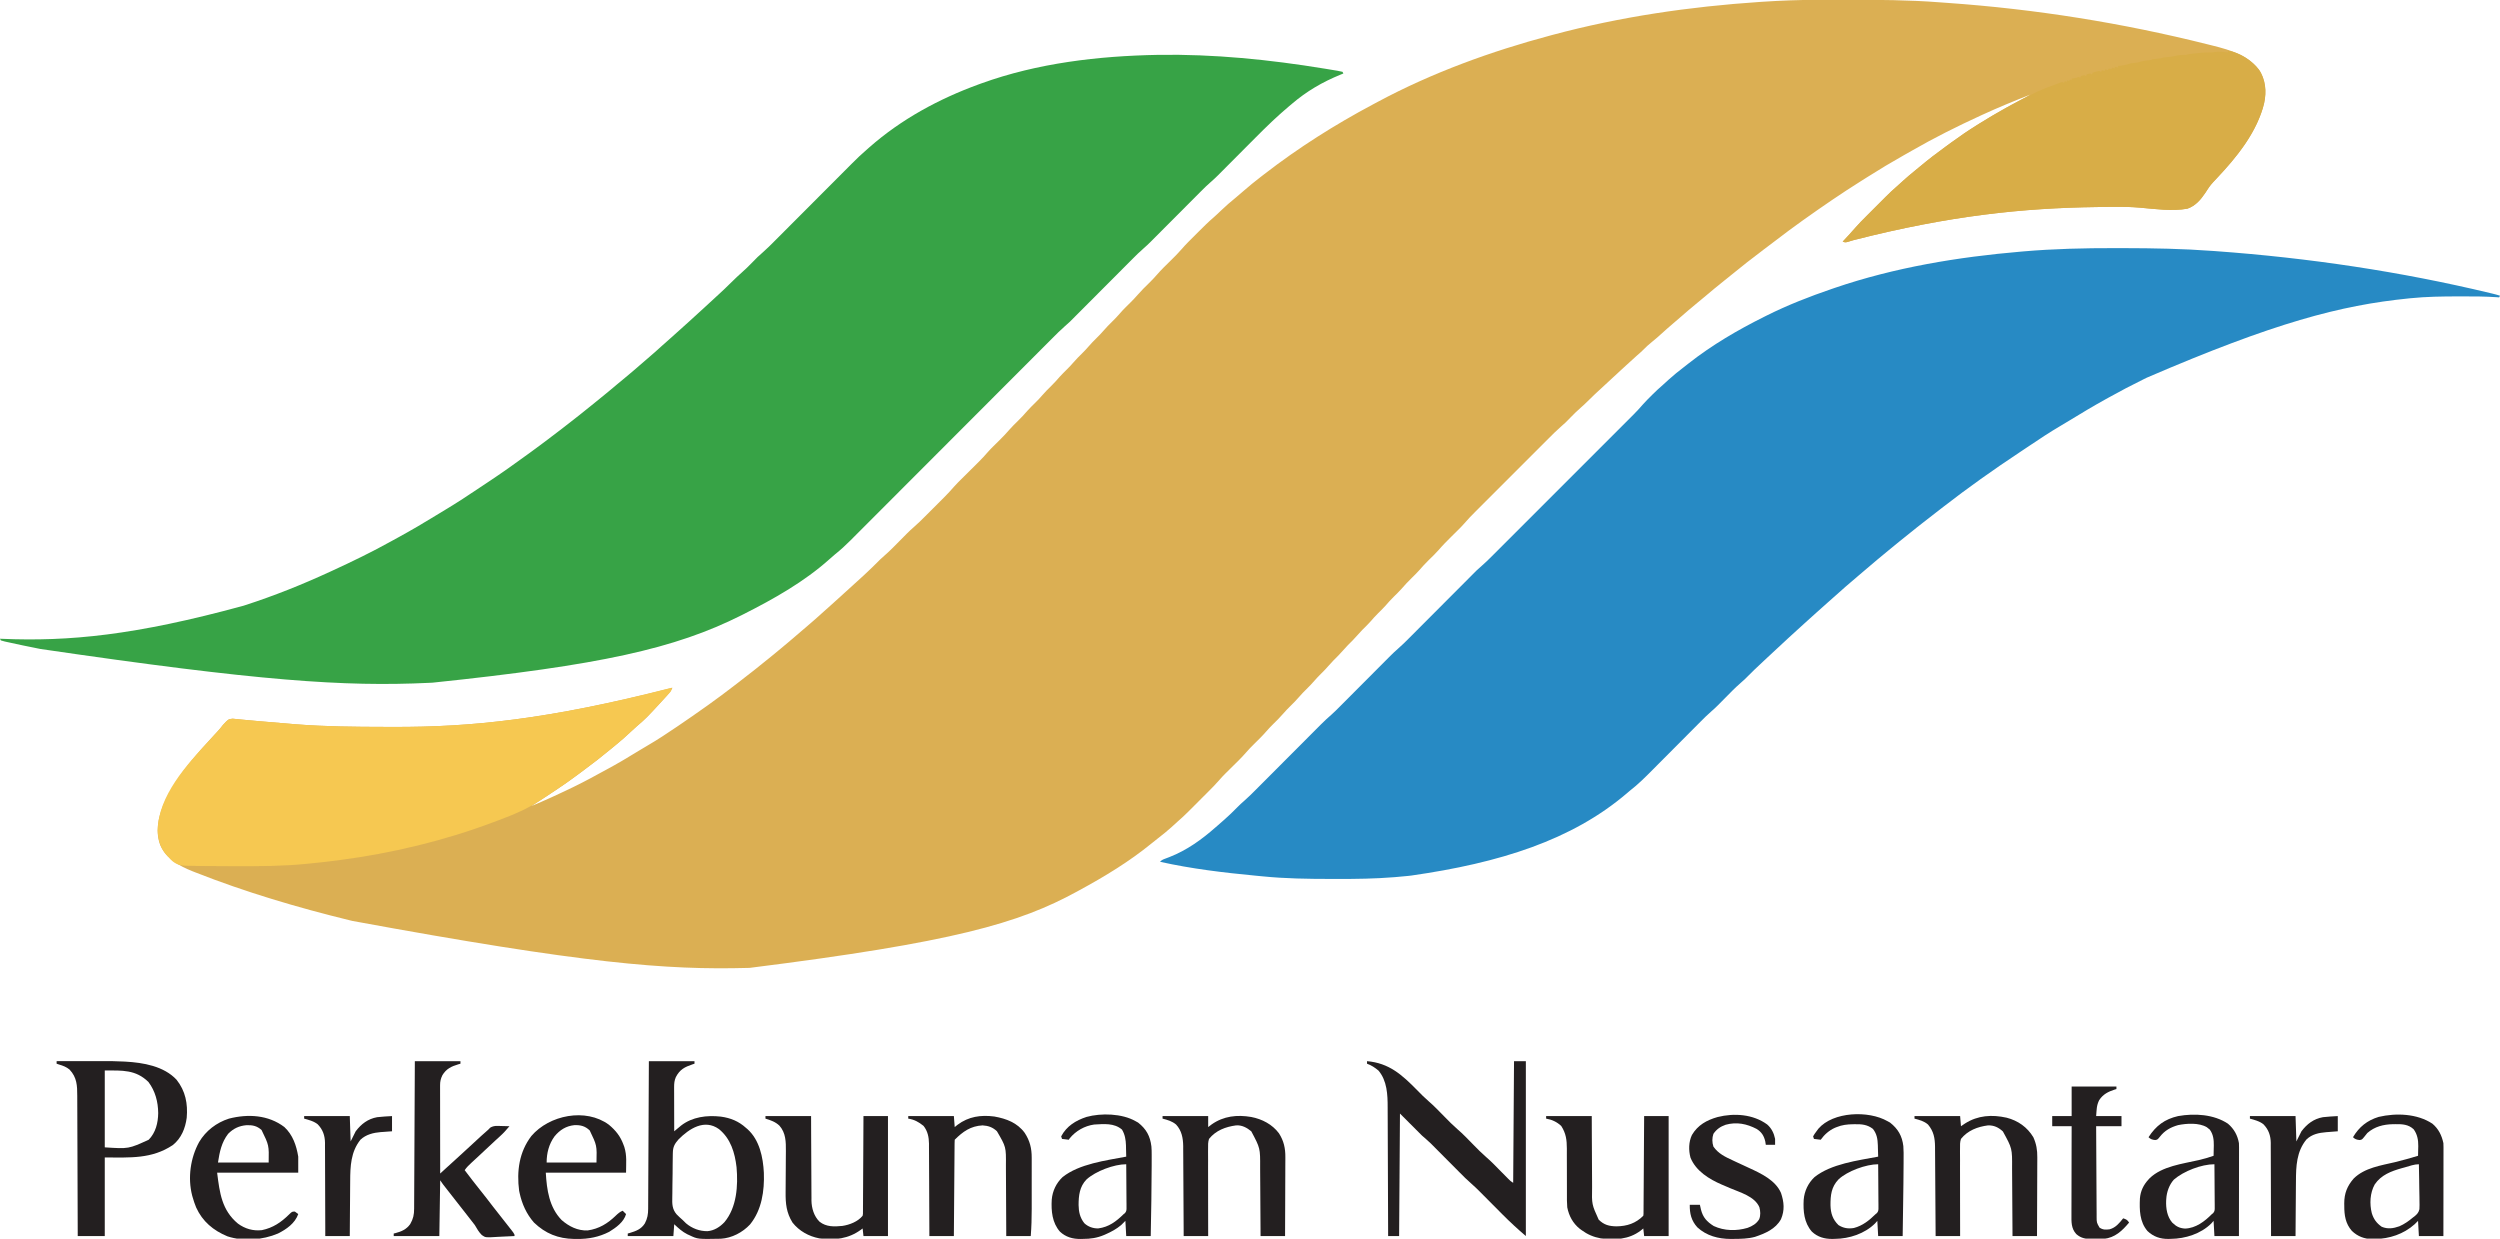 <?xml version="1.0" encoding="UTF-8"?>
<svg version="1.1" xmlns="http://www.w3.org/2000/svg" width="2959" height="1466">
<path d="M0 0 C2.366 -0.007 4.732 -0.014 7.097 -0.021 C14.621 -0.04 22.144 -0.045 29.668 -0.047 C30.948 -0.047 32.227 -0.048 33.546 -0.049 C70.404 -0.061 107.11 0.121 143.875 2.975 C146.929 3.209 149.985 3.427 153.041 3.641 C256.639 10.931 359.614 27.303 460.339 52.572 C462.61 53.142 464.883 53.706 467.156 54.27 C488.075 59.51 511.11 66.286 523.418 85.488 C530.638 99.125 530.389 113.565 526.172 128.105 C516.193 160.078 494.375 187.146 471.672 211.176 C470.732 212.184 469.793 213.193 468.855 214.203 C468.33 214.76 467.804 215.316 467.262 215.89 C463.625 219.87 460.811 223.904 458.023 228.523 C452.612 236.675 446.316 243.882 436.855 247.203 C418.655 250.47 398.86 247.562 380.574 245.984 C370.58 245.125 360.691 244.874 350.668 245.016 C349.236 245.026 347.803 245.036 346.371 245.044 C342.904 245.069 339.439 245.114 335.973 245.17 C333.778 245.204 331.582 245.233 329.387 245.262 C242.852 246.454 155.671 255.279 41.73 284.424 C39.843 284.987 39.843 284.987 37.918 285.562 C36.816 285.902 35.714 286.242 34.578 286.593 C31.855 287.203 31.855 287.203 28.855 286.203 C29.641 285.358 30.426 284.512 31.234 283.641 C32.296 282.495 33.357 281.349 34.418 280.203 C34.932 279.65 35.445 279.097 35.975 278.527 C38.705 275.576 41.386 272.595 44.004 269.543 C48.077 264.882 52.408 260.507 56.789 256.137 C58.044 254.88 58.044 254.88 59.325 253.598 C61.084 251.838 62.845 250.079 64.607 248.322 C67.285 245.648 69.958 242.97 72.631 240.291 C74.35 238.573 76.069 236.854 77.789 235.137 C78.579 234.345 79.369 233.553 80.182 232.737 C84.38 228.557 88.655 224.53 93.151 220.67 C95.542 218.612 97.851 216.469 100.168 214.328 C104.579 210.309 109.093 206.474 113.738 202.73 C116.068 200.853 118.368 198.943 120.66 197.02 C130.331 188.926 140.266 181.305 150.487 173.919 C152.819 172.229 155.141 170.527 157.461 168.82 C167.361 161.562 177.438 154.697 187.855 148.203 C188.853 147.579 189.851 146.955 190.878 146.312 C207.287 136.09 223.986 126.645 241.104 117.666 C244.398 115.915 247.635 114.085 250.855 112.203 C231.634 119.734 212.618 127.58 193.855 136.203 C193.204 136.502 192.553 136.801 191.882 137.109 C164.266 149.795 137.214 163.304 110.866 178.477 C107.603 180.348 104.328 182.197 101.051 184.043 C86.692 192.146 72.576 200.56 58.666 209.418 C55.972 211.129 53.269 212.825 50.562 214.516 C27.504 228.976 5.035 244.433 -17.145 260.203 C-18.253 260.99 -18.253 260.99 -19.384 261.792 C-30.126 269.43 -40.646 277.339 -51.109 285.355 C-55.493 288.712 -59.906 292.028 -64.332 295.328 C-77.953 305.51 -91.275 316.05 -104.439 326.813 C-106.766 328.709 -109.11 330.583 -111.457 332.453 C-119.514 338.885 -127.458 345.444 -135.312 352.121 C-138.682 354.981 -142.085 357.795 -145.52 360.578 C-151.221 365.22 -156.762 370.038 -162.305 374.867 C-165.395 377.558 -168.506 380.225 -171.625 382.882 C-176.432 386.979 -181.181 391.115 -185.832 395.391 C-189.424 398.692 -193.095 401.83 -196.895 404.891 C-200.659 407.929 -204.127 411.066 -207.488 414.539 C-209.833 416.894 -212.345 419.033 -214.859 421.203 C-219.173 424.978 -223.368 428.886 -227.584 432.768 C-229.587 434.61 -231.594 436.448 -233.602 438.285 C-243.283 447.15 -252.931 456.05 -262.52 465.016 C-263.173 465.626 -263.827 466.236 -264.501 466.864 C-267.596 469.764 -270.645 472.692 -273.621 475.715 C-276.022 478.138 -278.496 480.415 -281.082 482.641 C-285.315 486.294 -289.231 490.213 -293.145 494.203 C-294.475 495.56 -295.809 496.914 -297.145 498.266 C-297.722 498.855 -298.3 499.444 -298.895 500.051 C-300.764 501.839 -302.667 503.514 -304.633 505.193 C-309.839 509.741 -314.7 514.619 -319.58 519.51 C-320.604 520.532 -321.629 521.555 -322.653 522.577 C-325.414 525.333 -328.171 528.092 -330.928 530.852 C-333.826 533.753 -336.726 536.651 -339.626 539.549 C-344.494 544.415 -349.36 549.283 -354.224 554.153 C-359.832 559.766 -365.444 565.376 -371.058 570.984 C-375.895 575.816 -380.729 580.651 -385.563 585.487 C-388.442 588.367 -391.322 591.247 -394.203 594.126 C-396.914 596.833 -399.621 599.543 -402.327 602.254 C-403.315 603.243 -404.304 604.232 -405.293 605.219 C-410.271 610.186 -415.139 615.186 -419.703 620.538 C-421.89 623.064 -424.234 625.387 -426.613 627.734 C-427.097 628.215 -427.581 628.695 -428.08 629.19 C-430.108 631.201 -432.141 633.207 -434.174 635.212 C-439.463 640.436 -444.658 645.67 -449.49 651.326 C-453.165 655.496 -457.218 659.313 -461.184 663.203 C-465.115 667.089 -468.823 671.078 -472.43 675.266 C-475.193 678.388 -478.166 681.287 -481.145 684.203 C-485.379 688.389 -489.463 692.6 -493.309 697.148 C-496.306 700.503 -499.541 703.619 -502.74 706.78 C-506.095 710.109 -509.242 713.543 -512.305 717.145 C-515.102 720.274 -518.109 723.189 -521.096 726.135 C-524.345 729.357 -527.369 732.697 -530.336 736.176 C-533.32 739.521 -536.551 742.616 -539.738 745.766 C-541.799 747.853 -543.74 749.975 -545.645 752.203 C-549.129 756.279 -552.925 759.999 -556.738 763.766 C-558.799 765.853 -560.74 767.975 -562.645 770.203 C-566.129 774.279 -569.925 777.999 -573.738 781.766 C-575.799 783.853 -577.74 785.975 -579.645 788.203 C-582.341 791.357 -585.193 794.287 -588.145 797.203 C-591.076 800.099 -593.909 803.006 -596.582 806.141 C-599.446 809.492 -602.508 812.609 -605.645 815.703 C-608.739 818.757 -611.764 821.826 -614.582 825.141 C-617.598 828.68 -620.839 831.938 -624.145 835.203 C-627.408 838.427 -630.613 841.638 -633.582 845.141 C-637.23 849.434 -641.237 853.35 -645.263 857.285 C-648.144 860.12 -650.883 863.014 -653.52 866.078 C-658.014 871.279 -662.927 876.034 -667.828 880.848 C-671.141 884.124 -674.371 887.406 -677.395 890.953 C-682.981 897.446 -689.23 903.342 -695.32 909.358 C-696.961 910.981 -698.6 912.608 -700.238 914.234 C-700.727 914.715 -701.216 915.195 -701.719 915.69 C-704.419 918.371 -706.972 921.127 -709.455 924.01 C-713.462 928.634 -717.747 932.95 -722.078 937.27 C-722.915 938.107 -723.752 938.945 -724.614 939.808 C-726.373 941.568 -728.134 943.327 -729.896 945.085 C-732.574 947.758 -735.247 950.436 -737.92 953.115 C-739.639 954.834 -741.358 956.552 -743.078 958.27 C-743.868 959.061 -744.658 959.853 -745.472 960.669 C-749.673 964.853 -753.951 968.881 -758.45 972.743 C-760.781 974.752 -763.019 976.855 -765.27 978.953 C-770.477 983.702 -775.922 988.055 -781.496 992.363 C-783.915 994.234 -786.303 996.135 -788.668 998.074 C-815.27 1019.85 -844.968 1037.855 -875.145 1054.203 C-876.296 1054.834 -876.296 1054.834 -877.471 1055.478 C-946.299 1093.102 -1023.619 1115.504 -1264.77 1145.766 C-1265.517 1145.786 -1266.264 1145.807 -1267.033 1145.829 C-1363.433 1148.436 -1459.869 1140.854 -1735.145 1090.203 C-1736.053 1089.981 -1736.962 1089.76 -1737.899 1089.531 C-1799.767 1074.435 -1861.422 1056.194 -1920.707 1032.828 C-1922.489 1032.133 -1922.489 1032.133 -1924.307 1031.424 C-1939.799 1025.193 -1954.906 1016.994 -1962.145 1001.203 C-1968.512 985.393 -1964.979 968.571 -1958.957 953.266 C-1946.028 924.224 -1926.001 899.82 -1904.515 876.687 C-1902.685 874.706 -1900.878 872.704 -1899.072 870.702 C-1897.709 869.205 -1896.325 867.729 -1894.938 866.254 C-1892.526 863.676 -1890.327 860.975 -1888.177 858.177 C-1881.88 851.392 -1881.88 851.392 -1876.733 850.832 C-1875.467 850.963 -1874.202 851.095 -1872.898 851.23 C-1872.174 851.297 -1871.45 851.363 -1870.703 851.431 C-1869.075 851.582 -1867.449 851.746 -1865.824 851.92 C-1862.973 852.221 -1860.12 852.478 -1857.264 852.726 C-1852.838 853.112 -1848.414 853.51 -1843.99 853.917 C-1831.049 855.101 -1818.098 856.169 -1805.145 857.203 C-1804.02 857.293 -1802.895 857.383 -1801.737 857.476 C-1766.799 860.223 -1731.862 860.512 -1696.835 860.571 C-1693.41 860.578 -1689.984 860.59 -1686.558 860.602 C-1595.089 860.892 -1503.669 851.968 -1356.145 814.203 C-1358.448 818.943 -1361.594 822.324 -1365.145 826.203 C-1365.873 826.999 -1365.873 826.999 -1366.616 827.811 C-1387.66 850.743 -1387.66 850.743 -1398.969 860.309 C-1401.41 862.435 -1403.765 864.64 -1406.124 866.857 C-1411.644 872.04 -1417.222 877.051 -1423.137 881.785 C-1425.413 883.615 -1427.664 885.465 -1429.902 887.34 C-1439.903 895.701 -1450.175 903.621 -1460.661 911.364 C-1463.047 913.131 -1465.421 914.913 -1467.793 916.699 C-1485.637 930.082 -1504.376 942.167 -1523.145 954.203 C-1515.342 951.001 -1507.617 947.67 -1499.957 944.141 C-1498.932 943.669 -1497.908 943.197 -1496.852 942.711 C-1493.613 941.214 -1490.378 939.71 -1487.145 938.203 C-1486.094 937.714 -1485.044 937.224 -1483.961 936.72 C-1469.972 930.172 -1456.31 923.2 -1442.82 915.681 C-1440.181 914.223 -1437.528 912.796 -1434.867 911.379 C-1421.287 904.125 -1408.141 896.245 -1395.031 888.185 C-1391.783 886.192 -1388.517 884.236 -1385.219 882.328 C-1373.634 875.609 -1362.546 868.202 -1351.457 860.703 C-1350.678 860.176 -1349.898 859.649 -1349.095 859.106 C-1338.016 851.605 -1327.046 843.96 -1316.145 836.203 C-1315.239 835.559 -1314.333 834.916 -1313.4 834.252 C-1303.136 826.934 -1293.053 819.401 -1283.077 811.695 C-1281.282 810.309 -1279.484 808.929 -1277.684 807.551 C-1264.943 797.794 -1252.381 787.832 -1239.953 777.68 C-1238.352 776.373 -1236.749 775.069 -1235.145 773.766 C-1224.507 765.107 -1214.095 756.183 -1203.691 747.246 C-1201.311 745.201 -1198.925 743.163 -1196.535 741.129 C-1190.12 735.663 -1183.798 730.126 -1177.586 724.43 C-1175.483 722.512 -1173.358 720.629 -1171.207 718.766 C-1167.308 715.377 -1163.506 711.886 -1159.705 708.389 C-1156.557 705.494 -1153.392 702.62 -1150.207 699.766 C-1136.548 687.496 -1122.84 675.121 -1109.983 662.009 C-1108.291 660.347 -1106.552 658.823 -1104.738 657.297 C-1098.561 651.926 -1092.895 646.022 -1087.145 640.203 C-1084.877 637.908 -1082.605 635.617 -1080.332 633.328 C-1079.83 632.817 -1079.327 632.307 -1078.81 631.781 C-1076.069 629.022 -1073.257 626.404 -1070.311 623.865 C-1065.773 619.935 -1061.535 615.737 -1057.297 611.488 C-1056.481 610.674 -1055.666 609.859 -1054.826 609.02 C-1053.113 607.308 -1051.401 605.594 -1049.69 603.879 C-1047.089 601.273 -1044.484 598.672 -1041.877 596.072 C-1040.204 594.399 -1038.532 592.725 -1036.859 591.051 C-1036.089 590.283 -1035.319 589.515 -1034.526 588.724 C-1030.477 584.657 -1026.617 580.498 -1022.871 576.152 C-1019.888 572.785 -1016.687 569.643 -1013.488 566.484 C-1012.782 565.782 -1012.076 565.08 -1011.349 564.357 C-1008.366 561.389 -1005.376 558.428 -1002.387 555.466 C-1000.19 553.287 -997.995 551.104 -995.801 548.922 C-995.137 548.266 -994.473 547.611 -993.789 546.936 C-989.926 543.093 -986.28 539.128 -982.72 535.003 C-980.753 532.755 -978.68 530.641 -976.551 528.547 C-975.748 527.752 -974.945 526.956 -974.117 526.137 C-972.469 524.514 -970.82 522.892 -969.172 521.27 C-964.869 517.008 -960.751 512.682 -956.807 508.088 C-954.065 504.979 -951.105 502.101 -948.145 499.203 C-943.91 495.018 -939.826 490.806 -935.98 486.258 C-932.982 482.902 -929.747 479.786 -926.546 476.625 C-923.801 473.9 -921.152 471.153 -918.645 468.203 C-915.169 464.114 -911.364 460.395 -907.549 456.627 C-904.194 453.297 -901.047 449.864 -897.984 446.262 C-895.187 443.132 -892.178 440.216 -889.191 437.269 C-886.564 434.664 -884.045 432.019 -881.645 429.203 C-878.362 425.352 -874.79 421.82 -871.191 418.27 C-868.564 415.664 -866.045 413.019 -863.645 410.203 C-860.803 406.87 -857.76 403.777 -854.645 400.703 C-851.55 397.65 -848.525 394.58 -845.707 391.266 C-842.691 387.726 -839.45 384.468 -836.145 381.203 C-832.902 378 -829.715 374.812 -826.77 371.328 C-822.908 366.782 -818.64 362.646 -814.381 358.477 C-811.362 355.502 -808.474 352.478 -805.707 349.266 C-801.432 344.313 -796.773 339.781 -792.105 335.203 C-788.89 332.025 -785.772 328.827 -782.832 325.391 C-777.785 319.531 -772.191 314.192 -766.688 308.767 C-760.062 302.266 -760.062 302.266 -753.828 295.395 C-748.902 289.638 -743.456 284.366 -738.093 279.021 C-736.211 277.145 -734.335 275.263 -732.459 273.381 C-727.081 267.999 -721.718 262.664 -715.918 257.732 C-712.613 254.883 -709.492 251.835 -706.332 248.828 C-701.038 243.828 -695.672 239.039 -689.973 234.5 C-686.516 231.693 -683.18 228.763 -679.832 225.828 C-673.443 220.256 -666.907 214.932 -660.184 209.77 C-658.723 208.647 -657.265 207.522 -655.809 206.395 C-615.394 175.108 -572.186 147.762 -527.08 123.765 C-525.154 122.74 -523.229 121.712 -521.307 120.681 C-457.113 86.26 -387.397 60.978 -317.145 42.203 C-316.285 41.972 -315.426 41.741 -314.54 41.503 C-234.438 20.009 -152.128 8.044 -69.457 2.516 C-68.55 2.455 -67.643 2.394 -66.708 2.331 C-44.471 0.857 -22.287 0.041 0 0 Z " fill="#DBAF53" transform="translate(2152.145,-0.203)"/>
<path d="M0 0 C3.358 0.006 6.717 0.008 10.075 0.011 C45.305 0.051 80.342 0.72 115.487 3.318 C116.694 3.405 117.901 3.492 119.144 3.582 C228.563 11.504 337.32 27.612 444.022 53.236 C444.844 53.433 445.666 53.631 446.513 53.834 C449.547 54.57 452.524 55.33 455.487 56.318 C455.157 56.978 454.827 57.638 454.487 58.318 C453.581 58.248 452.674 58.178 451.74 58.106 C437.79 57.116 423.842 57.117 409.862 57.131 C408.591 57.131 407.32 57.132 406.01 57.133 C387.085 57.164 368.329 57.395 349.487 59.318 C348.734 59.393 347.981 59.469 347.204 59.547 C266.566 67.654 188.443 88.278 37.487 153.318 C35.88 154.105 35.88 154.105 34.24 154.908 C19.776 162.005 5.562 169.479 -8.513 177.318 C-9.418 177.819 -10.323 178.32 -11.255 178.836 C-25.935 186.966 -40.3 195.569 -54.607 204.331 C-57.983 206.395 -61.374 208.43 -64.786 210.435 C-77.245 217.761 -89.259 225.695 -101.239 233.771 C-105.326 236.525 -109.427 239.26 -113.536 241.982 C-144.274 262.356 -174.376 283.706 -203.513 306.318 C-204.576 307.135 -205.64 307.952 -206.704 308.767 C-214.092 314.428 -221.424 320.157 -228.733 325.918 C-230.527 327.329 -232.324 328.736 -234.122 330.142 C-241.327 335.779 -248.453 341.5 -255.513 347.318 C-257.221 348.714 -258.929 350.11 -260.638 351.506 C-262.048 352.66 -263.457 353.814 -264.867 354.969 C-266.054 355.942 -267.241 356.914 -268.428 357.885 C-277.098 364.983 -285.703 372.142 -294.188 379.459 C-297.423 382.247 -300.684 385.003 -303.95 387.756 C-313.873 396.132 -323.698 404.622 -333.321 413.341 C-335.368 415.188 -337.434 417.008 -339.513 418.818 C-344.23 422.929 -348.868 427.125 -353.513 431.318 C-355.179 432.818 -356.846 434.318 -358.513 435.818 C-359.34 436.563 -360.168 437.308 -361.021 438.076 C-362.66 439.551 -364.301 441.025 -365.942 442.498 C-372.508 448.392 -379.02 454.344 -385.513 460.318 C-386.027 460.791 -386.541 461.264 -387.071 461.752 C-395.244 469.273 -403.38 476.833 -411.489 484.424 C-412.883 485.729 -414.278 487.033 -415.673 488.338 C-427.083 498.993 -427.083 498.993 -438.142 510.009 C-440.041 511.859 -441.962 513.567 -443.978 515.283 C-450.139 520.63 -455.782 526.519 -461.513 532.318 C-463.78 534.613 -466.052 536.904 -468.325 539.193 C-468.828 539.704 -469.33 540.214 -469.847 540.74 C-472.539 543.45 -475.298 546.02 -478.2 548.504 C-482.548 552.295 -486.624 556.309 -490.682 560.405 C-491.842 561.57 -491.842 561.57 -493.026 562.759 C-494.693 564.433 -496.359 566.108 -498.023 567.784 C-500.666 570.445 -503.313 573.101 -505.961 575.757 C-513.484 583.305 -521.002 590.859 -528.515 598.417 C-533.124 603.052 -537.737 607.683 -542.354 612.31 C-544.102 614.065 -545.849 615.821 -547.593 617.58 C-556.239 626.294 -564.763 634.83 -574.513 642.318 C-575.542 643.18 -576.565 644.048 -577.579 644.927 C-642.663 700.743 -728.58 727.677 -833.138 742.631 C-834.437 742.778 -835.735 742.925 -837.074 743.077 C-841.55 743.546 -846.027 743.948 -850.513 744.318 C-851.54 744.404 -852.567 744.49 -853.626 744.579 C-875.873 746.383 -898.046 746.681 -920.356 746.636 C-923.18 746.63 -926.004 746.628 -928.828 746.625 C-955.621 746.589 -982.286 746.243 -1008.967 743.571 C-1011.648 743.305 -1014.33 743.05 -1017.012 742.798 C-1054.985 739.191 -1093.258 734.67 -1130.513 726.318 C-1128.414 724.22 -1127.17 723.668 -1124.435 722.654 C-1123.611 722.341 -1122.787 722.028 -1121.938 721.706 C-1121.055 721.372 -1120.172 721.037 -1119.263 720.693 C-1098.619 712.614 -1081.067 699.902 -1064.513 685.318 C-1063.778 684.683 -1063.043 684.047 -1062.286 683.392 C-1060.35 681.714 -1058.429 680.019 -1056.513 678.318 C-1055.759 677.657 -1055.004 676.995 -1054.228 676.314 C-1048.948 671.637 -1043.895 666.792 -1038.975 661.743 C-1036.381 659.102 -1033.72 656.611 -1030.904 654.207 C-1026.125 650.041 -1021.662 645.593 -1017.194 641.097 C-1015.82 639.721 -1014.445 638.344 -1013.071 636.967 C-1011.609 635.502 -1010.148 634.036 -1008.688 632.569 C-1005.63 629.497 -1002.568 626.429 -999.506 623.362 C-993.005 616.85 -986.509 610.334 -980.013 603.818 C-972.997 596.781 -965.981 589.744 -958.96 582.712 C-955.923 579.67 -952.888 576.625 -949.855 573.578 C-948.419 572.137 -946.982 570.696 -945.544 569.257 C-943.801 567.511 -942.06 565.763 -940.321 564.013 C-936.15 559.842 -931.898 555.855 -927.428 552.008 C-924.157 549.122 -921.101 546.029 -918.03 542.933 C-916.98 541.881 -916.98 541.881 -915.908 540.807 C-914.402 539.296 -912.896 537.785 -911.392 536.273 C-909.006 533.873 -906.616 531.477 -904.226 529.082 C-899.152 523.997 -894.082 518.908 -889.013 513.818 C-883.134 507.916 -877.254 502.015 -871.369 496.119 C-869.026 493.769 -866.685 491.415 -864.344 489.062 C-862.894 487.609 -861.445 486.156 -859.995 484.703 C-859.354 484.056 -858.713 483.41 -858.052 482.744 C-854.995 479.687 -851.892 476.743 -848.616 473.921 C-843.987 469.92 -839.689 465.62 -835.378 461.281 C-834.502 460.404 -833.626 459.526 -832.724 458.622 C-830.834 456.729 -828.946 454.835 -827.059 452.939 C-824.068 449.935 -821.073 446.934 -818.078 443.934 C-811.72 437.565 -805.366 431.192 -799.013 424.818 C-792.151 417.935 -785.289 411.052 -778.422 404.174 C-775.451 401.198 -772.483 398.221 -769.517 395.241 C-767.229 392.944 -764.938 390.65 -762.647 388.355 C-761.838 387.54 -761.028 386.726 -760.194 385.886 C-759.429 385.121 -758.664 384.356 -757.876 383.567 C-757.222 382.912 -756.569 382.256 -755.896 381.581 C-753.881 379.668 -751.828 377.847 -749.727 376.031 C-745.555 372.402 -741.628 368.573 -737.726 364.659 C-736.615 363.549 -736.615 363.549 -735.481 362.418 C-733.018 359.959 -730.559 357.497 -728.1 355.035 C-726.328 353.264 -724.554 351.492 -722.781 349.721 C-718.477 345.421 -714.176 341.119 -709.875 336.816 C-706.378 333.317 -702.88 329.818 -699.381 326.32 C-698.882 325.821 -698.383 325.322 -697.868 324.808 C-696.854 323.794 -695.84 322.78 -694.825 321.766 C-685.328 312.272 -675.834 302.774 -666.341 293.276 C-658.207 285.138 -650.071 277.002 -641.933 268.869 C-632.467 259.408 -623.003 249.946 -613.541 240.481 C-612.531 239.471 -611.52 238.46 -610.51 237.449 C-610.013 236.952 -609.516 236.455 -609.004 235.943 C-605.513 232.451 -602.021 228.961 -598.529 225.47 C-593.822 220.767 -589.119 216.061 -584.417 211.354 C-582.694 209.629 -580.969 207.905 -579.244 206.182 C-576.885 203.825 -574.528 201.465 -572.172 199.104 C-571.494 198.428 -570.815 197.752 -570.116 197.055 C-566.246 193.169 -562.561 189.173 -558.983 185.016 C-557.263 183.03 -555.466 181.142 -553.61 179.283 C-552.947 178.618 -552.284 177.954 -551.601 177.269 C-550.932 176.605 -550.264 175.94 -549.575 175.256 C-548.911 174.587 -548.246 173.919 -547.562 173.23 C-543.612 169.289 -539.552 165.537 -535.328 161.893 C-532.962 159.84 -530.678 157.704 -528.388 155.568 C-522.628 150.323 -516.587 145.523 -510.409 140.782 C-508.49 139.3 -506.586 137.799 -504.685 136.295 C-477.134 114.65 -446.809 96.93 -415.513 81.318 C-414.461 80.791 -413.409 80.264 -412.325 79.72 C-387.47 67.324 -361.779 57.297 -335.513 48.318 C-334.334 47.912 -333.154 47.507 -331.939 47.089 C-260.887 22.827 -186.143 10.511 -111.513 4.131 C-110.156 4.012 -110.156 4.012 -108.773 3.891 C-72.558 0.772 -36.333 -0.062 0 0 Z " fill="#278AC4" transform="translate(2503.513,293.682)"/>
<path d="M0 0 C66.144 -1.07 132.122 5.622 197.322 16.316 C198.386 16.489 199.451 16.661 200.548 16.839 C203.534 17.326 206.518 17.827 209.501 18.332 C210.845 18.55 210.845 18.55 212.215 18.773 C214.305 19.136 216.379 19.592 218.447 20.066 C218.777 20.726 219.107 21.386 219.447 22.066 C217.65 22.793 217.65 22.793 215.818 23.535 C194.518 32.257 175.994 43.058 158.447 58.066 C157.373 58.967 156.299 59.866 155.224 60.766 C148.97 66.029 142.878 71.446 136.917 77.041 C135.879 78.016 135.879 78.016 134.819 79.01 C128.263 85.193 121.868 91.528 115.517 97.921 C113.534 99.917 111.547 101.911 109.559 103.903 C105.352 108.121 101.149 112.344 96.947 116.566 C92.04 121.497 87.131 126.426 82.218 131.351 C80.275 133.3 78.335 135.253 76.396 137.205 C75.195 138.41 73.994 139.614 72.792 140.818 C72.267 141.349 71.741 141.88 71.199 142.427 C68.393 145.234 65.515 147.905 62.512 150.501 C58.52 153.959 54.774 157.611 51.056 161.359 C50.366 162.051 49.675 162.743 48.964 163.456 C47.478 164.945 45.994 166.436 44.511 167.927 C42.159 170.292 39.803 172.655 37.446 175.016 C32.443 180.03 27.445 185.048 22.447 190.066 C16.651 195.886 10.853 201.704 5.051 207.518 C2.741 209.835 0.433 212.155 -1.875 214.475 C-3.304 215.908 -4.733 217.341 -6.163 218.773 C-6.795 219.411 -7.426 220.048 -8.078 220.704 C-11.123 223.749 -14.216 226.679 -17.479 229.492 C-21.901 233.316 -26.019 237.406 -30.137 241.553 C-30.955 242.372 -31.772 243.19 -32.614 244.034 C-34.376 245.8 -36.137 247.566 -37.896 249.334 C-40.686 252.137 -43.479 254.936 -46.272 257.734 C-52.202 263.675 -58.128 269.621 -64.053 275.566 C-70.453 281.988 -76.853 288.409 -83.258 294.825 C-86.472 298.045 -89.683 301.269 -92.892 304.493 C-94.585 306.189 -96.277 307.885 -97.969 309.58 C-98.723 310.339 -99.476 311.097 -100.253 311.879 C-101.324 312.951 -101.324 312.951 -102.418 314.045 C-103.027 314.656 -103.636 315.267 -104.264 315.897 C-106.182 317.715 -108.137 319.435 -110.142 321.154 C-115.425 325.754 -120.334 330.718 -125.274 335.68 C-126.341 336.748 -127.408 337.816 -128.476 338.884 C-131.392 341.802 -134.305 344.722 -137.217 347.644 C-140.365 350.8 -143.516 353.954 -146.667 357.108 C-152.123 362.57 -157.576 368.033 -163.029 373.497 C-170.923 381.408 -178.821 389.316 -186.72 397.222 C-199.551 410.066 -212.381 422.91 -225.209 435.757 C-225.976 436.525 -226.744 437.293 -227.534 438.085 C-238.419 448.985 -249.302 459.887 -260.184 470.789 C-261.334 471.941 -261.334 471.941 -262.506 473.115 C-263.271 473.882 -264.037 474.649 -264.825 475.439 C-277.601 488.238 -290.381 501.033 -303.164 513.825 C-311.041 521.707 -318.914 529.593 -326.783 537.482 C-332.178 542.891 -337.577 548.297 -342.979 553.699 C-346.092 556.813 -349.203 559.928 -352.309 563.048 C-355.159 565.909 -358.014 568.766 -360.872 571.619 C-361.899 572.646 -362.925 573.675 -363.949 574.706 C-369.749 580.544 -375.69 585.992 -382.134 591.114 C-384.397 592.94 -386.545 594.841 -388.678 596.816 C-418.642 623.688 -454.832 644.02 -490.553 662.066 C-491.382 662.486 -492.21 662.906 -493.063 663.338 C-571.835 702.891 -660.116 722.353 -858.553 743.066 C-860.02 743.139 -861.486 743.212 -862.952 743.285 C-963.146 748.031 -1064.397 741.097 -1322.741 703.191 C-1323.436 703.052 -1324.131 702.913 -1324.847 702.769 C-1337.538 700.224 -1350.229 697.665 -1362.854 694.809 C-1363.543 694.658 -1364.231 694.507 -1364.941 694.352 C-1366.495 693.989 -1368.028 693.537 -1369.553 693.066 C-1369.883 692.406 -1370.213 691.746 -1370.553 691.066 C-1369.51 691.112 -1369.51 691.112 -1368.447 691.158 C-1289.051 694.511 -1210.786 687.104 -1082.553 652.066 C-1081.834 651.835 -1081.114 651.603 -1080.373 651.364 C-1046.31 640.35 -1013.062 627.047 -980.553 612.066 C-979.333 611.507 -978.113 610.947 -976.893 610.388 C-953.352 599.584 -930.135 588.259 -907.481 575.687 C-904.38 573.971 -901.27 572.272 -898.159 570.574 C-883.368 562.473 -868.894 553.96 -854.535 545.122 C-850.914 542.894 -847.277 540.694 -843.627 538.512 C-829.599 530.107 -815.994 521.154 -802.442 512.011 C-799.475 510.014 -796.495 508.037 -793.509 506.068 C-776.544 494.863 -759.964 483.065 -743.553 471.066 C-742.78 470.502 -742.007 469.938 -741.211 469.356 C-730.528 461.55 -719.951 453.616 -709.47 445.542 C-707.681 444.165 -705.889 442.791 -704.096 441.418 C-691.436 431.719 -678.955 421.816 -666.599 411.732 C-664.549 410.063 -662.495 408.4 -660.44 406.738 C-653.607 401.212 -646.82 395.643 -640.13 389.944 C-636.847 387.15 -633.529 384.405 -630.178 381.691 C-624.477 377.049 -618.936 372.231 -613.393 367.402 C-610.302 364.711 -607.192 362.045 -604.073 359.387 C-598.287 354.456 -592.606 349.438 -587.002 344.301 C-584.228 341.77 -581.406 339.3 -578.573 336.836 C-574.527 333.291 -570.546 329.671 -566.553 326.066 C-564.887 324.566 -563.22 323.066 -561.553 321.566 C-560.724 320.82 -559.895 320.074 -559.042 319.305 C-557.415 317.842 -555.788 316.381 -554.159 314.922 C-547.787 309.209 -541.493 303.415 -535.213 297.602 C-533.61 296.119 -532.004 294.639 -530.397 293.16 C-514.142 278.296 -514.142 278.296 -498.409 262.89 C-496.621 261.133 -494.774 259.504 -492.866 257.879 C-488.38 253.979 -484.216 249.805 -480.053 245.566 C-478.629 244.116 -477.202 242.668 -475.772 241.223 C-475.153 240.592 -474.533 239.961 -473.895 239.311 C-472.003 237.498 -470.084 235.804 -468.093 234.106 C-462.681 229.38 -457.646 224.284 -452.583 219.193 C-451.501 218.11 -450.419 217.027 -449.337 215.944 C-447.022 213.625 -444.708 211.305 -442.395 208.984 C-438.732 205.307 -435.065 201.634 -431.398 197.962 C-423.613 190.166 -415.833 182.367 -408.053 174.566 C-399.652 166.143 -391.25 157.721 -382.843 149.303 C-379.204 145.658 -375.567 142.012 -371.931 138.363 C-369.663 136.087 -367.393 133.814 -365.122 131.541 C-364.077 130.493 -363.032 129.445 -361.988 128.395 C-356.354 122.733 -350.641 117.242 -344.553 112.066 C-343.504 111.142 -342.457 110.215 -341.413 109.285 C-303.792 76.221 -259.443 52.196 -212.553 35.066 C-211.396 34.643 -210.238 34.219 -209.046 33.782 C-142.242 9.67 -70.669 1.321 0 0 Z " fill="#37A346" transform="translate(1370.553,64.934)"/>
<path d="M0 0 C0 3.904 -1.115 4.562 -3.75 7.375 C-4.578 8.266 -5.405 9.156 -6.258 10.074 C-6.705 10.55 -7.153 11.027 -7.614 11.517 C-9.005 13.005 -10.376 14.509 -11.742 16.02 C-21.258 26.502 -31.026 37.003 -41.859 46.141 C-44.29 48.252 -46.631 50.447 -48.978 52.652 C-54.497 57.836 -60.076 62.848 -65.992 67.582 C-68.269 69.412 -70.519 71.261 -72.758 73.137 C-82.759 81.498 -93.031 89.418 -103.517 97.161 C-105.903 98.928 -108.277 100.71 -110.648 102.496 C-122.212 111.169 -134.128 119.246 -146.216 127.169 C-148.734 128.825 -151.24 130.497 -153.742 132.176 C-169.796 142.883 -186.485 150.043 -204.569 156.731 C-206.787 157.551 -209.003 158.377 -211.216 159.21 C-269.639 181.174 -331.146 195.898 -393 204 C-393.671 204.089 -394.342 204.178 -395.034 204.27 C-405.237 205.618 -415.453 206.77 -425.696 207.773 C-427.962 207.996 -430.228 208.229 -432.494 208.462 C-459.785 211.205 -487.1 211.268 -514.5 211.25 C-515.85 211.25 -515.85 211.25 -517.228 211.249 C-529.064 211.244 -540.898 211.18 -552.734 211.028 C-554.943 211.001 -557.152 210.978 -559.361 210.955 C-563.265 210.912 -567.167 210.831 -571.07 210.742 C-572.189 210.73 -573.307 210.718 -574.459 210.706 C-582.341 210.471 -587.142 209.01 -592.934 203.395 C-593.956 202.209 -593.956 202.209 -595 201 C-595.61 200.406 -596.219 199.811 -596.848 199.199 C-604.82 190.992 -608.013 180.152 -608.375 169 C-607.76 127.813 -573.85 90.994 -547.371 62.484 C-545.541 60.503 -543.734 58.501 -541.927 56.499 C-540.564 55.002 -539.18 53.526 -537.793 52.051 C-535.382 49.473 -533.182 46.772 -531.032 43.973 C-524.736 37.189 -524.736 37.189 -519.588 36.629 C-518.323 36.76 -517.058 36.892 -515.754 37.027 C-514.667 37.127 -514.667 37.127 -513.559 37.228 C-511.931 37.379 -510.304 37.543 -508.679 37.717 C-505.828 38.018 -502.975 38.275 -500.119 38.523 C-495.694 38.909 -491.269 39.307 -486.846 39.714 C-473.905 40.898 -460.954 41.966 -448 43 C-446.875 43.09 -445.751 43.18 -444.592 43.273 C-409.655 46.02 -374.717 46.309 -339.691 46.368 C-336.265 46.375 -332.839 46.386 -329.414 46.399 C-237.904 46.689 -146.529 37.699 0 0 Z " fill="#F6C851" transform="translate(795,814)"/>
<path d="M0 0 C14.097 1.99 28.456 11.715 36.938 22.75 C44.592 34.692 45.849 48.175 42.917 61.885 C34.587 96.418 10.721 125.671 -13.184 150.973 C-14.123 151.981 -15.062 152.99 -16 154 C-16.526 154.557 -17.051 155.113 -17.593 155.687 C-21.231 159.667 -24.044 163.7 -26.832 168.32 C-32.243 176.472 -38.539 183.679 -48 187 C-66.201 190.267 -85.996 187.359 -104.282 185.781 C-114.276 184.922 -124.165 184.671 -134.188 184.812 C-135.62 184.823 -137.052 184.832 -138.485 184.841 C-141.951 184.866 -145.417 184.911 -148.883 184.967 C-151.078 185.001 -153.273 185.03 -155.468 185.059 C-242.003 186.251 -329.184 195.076 -443.125 224.221 C-445.012 224.784 -445.012 224.784 -446.938 225.359 C-448.591 225.869 -448.591 225.869 -450.277 226.39 C-453 227 -453 227 -456 226 C-455.215 225.154 -454.43 224.309 -453.621 223.438 C-452.56 222.292 -451.499 221.146 -450.438 220 C-449.924 219.447 -449.41 218.894 -448.881 218.324 C-446.15 215.373 -443.47 212.392 -440.852 209.34 C-436.778 204.679 -432.448 200.304 -428.066 195.934 C-427.23 195.096 -426.393 194.258 -425.531 193.395 C-423.771 191.635 -422.011 189.876 -420.249 188.118 C-417.57 185.445 -414.897 182.767 -412.225 180.088 C-410.506 178.369 -408.786 176.651 -407.066 174.934 C-406.277 174.142 -405.487 173.35 -404.673 172.534 C-400.475 168.354 -396.2 164.327 -391.705 160.467 C-389.313 158.409 -387.005 156.265 -384.688 154.125 C-380.276 150.106 -375.763 146.271 -371.117 142.527 C-368.788 140.65 -366.487 138.74 -364.195 136.816 C-354.524 128.722 -344.589 121.102 -334.369 113.716 C-332.036 112.026 -329.714 110.324 -327.395 108.617 C-317.494 101.359 -307.417 94.494 -297 88 C-296.002 87.376 -295.005 86.752 -293.977 86.109 C-272.717 72.865 -251.011 60.704 -228.438 49.812 C-227.092 49.162 -227.092 49.162 -225.719 48.499 C-219.603 45.606 -213.378 43.246 -207 41 C-205.875 40.571 -204.749 40.141 -203.59 39.699 C-202.715 39.365 -201.839 39.031 -200.938 38.688 C-199.59 38.167 -199.59 38.167 -198.215 37.637 C-196 37 -196 37 -194 38 C-193.67 37.34 -193.34 36.68 -193 36 C-192.34 36.33 -191.68 36.66 -191 37 C-190.67 36.34 -190.34 35.68 -190 35 C-189.34 35.33 -188.68 35.66 -188 36 C-187.67 35.34 -187.34 34.68 -187 34 C-186.34 34.33 -185.68 34.66 -185 35 C-185 34.34 -185 33.68 -185 33 C-184.051 32.856 -183.102 32.711 -182.125 32.562 C-179.107 32.171 -179.107 32.171 -177 31 C-176.34 31.33 -175.68 31.66 -175 32 C-174.67 31.34 -174.34 30.68 -174 30 C-172.062 29.312 -172.062 29.312 -170 29 C-169.34 29.33 -168.68 29.66 -168 30 C-167.67 29.34 -167.34 28.68 -167 28 C-165.062 27.312 -165.062 27.312 -163 27 C-162.34 27.33 -161.68 27.66 -161 28 C-160.67 27.34 -160.34 26.68 -160 26 C-158.223 25.332 -158.223 25.332 -156.062 24.812 C-154.997 24.544 -154.997 24.544 -153.91 24.27 C-152 24 -152 24 -150 25 C-149.67 24.34 -149.34 23.68 -149 23 C-148.01 23.33 -147.02 23.66 -146 24 C-145.67 23.34 -145.34 22.68 -145 22 C-144.01 22.33 -143.02 22.66 -142 23 C-141.67 22.34 -141.34 21.68 -141 21 C-140.01 21.33 -139.02 21.66 -138 22 C-137.67 21.34 -137.34 20.68 -137 20 C-136.01 20.33 -135.02 20.66 -134 21 C-134 20.34 -134 19.68 -134 19 C-132.68 19.33 -131.36 19.66 -130 20 C-130 19.34 -130 18.68 -130 18 C-129.13 17.927 -129.13 17.927 -128.242 17.852 C-123.523 17.4 -119.501 16.532 -115 15 C-113.002 14.746 -111.003 14.494 -109 14.281 C-106.732 14.011 -106.732 14.011 -103.562 13 C-99.969 11.991 -96.622 11.559 -92.918 11.246 C-90.919 11.097 -90.919 11.097 -89 10 C-87.358 9.797 -85.711 9.636 -84.062 9.5 C-81.108 9.256 -78.831 8.944 -76 8 C-74.461 7.825 -72.919 7.683 -71.375 7.562 C-67.929 7.252 -64.674 6.756 -61.312 5.938 C-57.476 5.016 -53.954 4.922 -50 5 C-48.663 4.681 -47.33 4.346 -46 4 C-43.01 3.574 -40.005 3.298 -37 3 C-36.093 2.906 -35.185 2.812 -34.25 2.715 C-30.071 2.303 -25.952 1.943 -21.75 2 C-18.056 2.105 -18.056 2.105 -14.688 1.438 C-9.698 0.845 -4.973 1.416 0 2 C0 1.34 0 0.68 0 0 Z " fill="#D8AD47" transform="translate(2637,60)"/>
<path d="M0 0 C26.034 2.214 41.269 15.993 59.125 34.125 C65.774 40.917 65.774 40.917 72.805 47.305 C79.491 53.04 85.54 59.487 91.728 65.748 C99.156 73.344 99.156 73.344 107 80.5 C113.636 86.148 119.607 92.555 125.728 98.748 C133.143 106.334 133.143 106.334 140.977 113.477 C147.135 118.717 152.694 124.629 158.375 130.375 C160.713 132.74 163.055 135.101 165.398 137.461 C165.932 138.003 166.465 138.544 167.014 139.102 C169.74 141.902 169.74 141.902 173 144 C173.33 96.48 173.66 48.96 174 0 C178.62 0 183.24 0 188 0 C188 68.31 188 136.62 188 207 C178.536 198.888 169.451 190.596 160.68 181.742 C159.727 180.785 158.774 179.828 157.821 178.872 C154.836 175.876 151.855 172.876 148.875 169.875 C145.408 166.384 141.939 162.895 138.466 159.41 C137.094 158.032 135.726 156.651 134.358 155.271 C130.675 151.573 126.994 147.931 123.032 144.532 C118.418 140.569 114.159 136.272 109.88 131.955 C108.401 130.463 106.918 128.974 105.435 127.486 C101.756 123.793 98.081 120.095 94.407 116.396 C91.29 113.259 88.17 110.124 85.048 106.992 C83.601 105.539 82.158 104.083 80.715 102.627 C79.82 101.729 78.926 100.831 78.004 99.906 C77.229 99.126 76.453 98.345 75.655 97.541 C72.211 94.244 68.588 91.139 65 88 C56.42 79.42 47.84 70.84 39 62 C38.67 109.85 38.34 157.7 38 207 C33.71 207 29.42 207 25 207 C24.991 203.915 24.991 203.915 24.982 200.768 C24.925 181.347 24.852 161.927 24.764 142.507 C24.719 132.524 24.68 122.54 24.654 112.557 C24.63 103.849 24.597 95.142 24.551 86.434 C24.527 81.829 24.509 77.224 24.502 72.619 C24.496 68.272 24.476 63.926 24.446 59.579 C24.437 57.996 24.433 56.412 24.435 54.829 C24.447 39.663 23.809 23.211 13.562 11.125 C9.324 7.61 5.21 4.839 0 3 C0 2.01 0 1.02 0 0 Z " fill="#231F20" transform="translate(1618,1256)"/>
<path d="M0 0 C17.82 0 35.64 0 54 0 C54 0.99 54 1.98 54 3 C53.287 3.231 52.574 3.461 51.84 3.699 C42.334 6.936 36.682 9.766 31.945 18.816 C30.191 22.868 29.877 26.37 29.886 30.778 C29.887 31.939 29.887 33.1 29.887 34.296 C29.892 35.544 29.897 36.792 29.902 38.078 C29.904 40.001 29.904 40.001 29.907 41.962 C29.91 45.362 29.92 48.762 29.931 52.161 C29.942 55.634 29.946 59.106 29.951 62.578 C29.962 69.385 29.979 76.193 30 83 C31.104 82.076 31.104 82.076 32.23 81.132 C33.206 80.323 34.182 79.514 35.188 78.68 C36.15 77.878 37.113 77.076 38.105 76.25 C51.462 65.869 68.705 63.777 85.125 65.625 C96.731 67.186 106.323 71.126 115 79 C115.92 79.783 115.92 79.783 116.859 80.582 C131.013 93.452 135.196 113.803 136.105 132.114 C136.889 153.497 133.64 176.164 119.75 193.25 C110.849 202.753 98.274 209.36 85.16 210.177 C57.926 210.716 57.926 210.716 48 206 C47.193 205.638 46.386 205.276 45.555 204.902 C39.531 201.891 34.893 197.582 30 193 C29.67 197.62 29.34 202.24 29 207 C11.18 207 -6.64 207 -25 207 C-25 206.01 -25 205.02 -25 204 C-23.822 203.671 -23.822 203.671 -22.621 203.336 C-15.081 201.06 -9.045 198.838 -4.727 191.977 C-1.667 186.14 -0.851 181.186 -0.842 174.61 C-0.837 173.863 -0.832 173.116 -0.827 172.347 C-0.811 169.844 -0.803 167.342 -0.795 164.839 C-0.785 163.045 -0.775 161.252 -0.765 159.458 C-0.738 154.586 -0.717 149.715 -0.697 144.843 C-0.675 139.753 -0.647 134.663 -0.621 129.573 C-0.571 119.932 -0.526 110.292 -0.483 100.652 C-0.433 89.678 -0.378 78.703 -0.323 67.729 C-0.209 45.153 -0.103 22.576 0 0 Z M35.008 92.691 C30.501 97.874 28.503 101.415 28.371 108.375 C28.353 109.089 28.335 109.802 28.316 110.536 C28.263 112.881 28.24 115.225 28.223 117.57 C28.202 119.215 28.182 120.859 28.161 122.503 C28.123 125.948 28.104 129.392 28.094 132.837 C28.078 137.223 27.992 141.604 27.889 145.989 C27.822 149.387 27.805 152.783 27.801 156.181 C27.79 157.796 27.762 159.411 27.715 161.025 C27.501 168.878 27.517 175.101 32.825 181.276 C35.112 183.658 37.508 185.83 40 188 C41.336 189.309 42.671 190.621 44 191.938 C51.137 197.981 60.099 201.327 69.371 201.219 C77.409 200.55 84.043 196.267 89.5 190.5 C104.12 172.943 105.693 147.367 103.782 125.504 C101.771 108.287 96.876 91.751 82.965 80.402 C65.691 68.074 47.798 79.83 35.008 92.691 Z " fill="#231F20" transform="translate(768,1256)"/>
<path d="M0 0 C8.373 -0.023 16.746 -0.041 25.119 -0.052 C29.009 -0.057 32.9 -0.064 36.79 -0.075 C66.568 -0.161 66.568 -0.161 79.062 0.426 C79.848 0.463 80.634 0.5 81.443 0.538 C102.519 1.708 126.977 5.854 142 22 C152.553 35.344 155.438 50.3 154 67 C152.323 79.517 147.634 91.231 137.531 99.312 C112.549 115.967 87.039 114 57 114 C57 144.69 57 175.38 57 207 C46.44 207 35.88 207 25 207 C24.994 204.752 24.988 202.505 24.982 200.189 C24.926 179.015 24.852 157.842 24.764 136.668 C24.719 125.782 24.68 114.896 24.654 104.01 C24.631 94.521 24.597 85.031 24.551 75.542 C24.527 70.519 24.509 65.495 24.502 60.472 C24.496 55.74 24.476 51.008 24.446 46.277 C24.437 44.544 24.433 42.811 24.435 41.078 C24.443 28.952 24.085 19.241 15.328 9.949 C11.616 6.841 7.593 5.371 3 4 C2.01 3.67 1.02 3.34 0 3 C0 2.01 0 1.02 0 0 Z M57 11 C57 41.03 57 71.06 57 102 C85.243 103.849 85.243 103.849 109 93 C117.287 84.584 120.089 73.015 120.25 61.5 C120.109 48.081 116.824 35.493 108.688 24.625 C93.63 9.918 77.817 11 57 11 Z " fill="#231F20" transform="translate(67,1256)"/>
<path d="M0 0 C17.82 0 35.64 0 54 0 C54 0.99 54 1.98 54 3 C53.215 3.219 52.43 3.438 51.621 3.664 C43.202 6.205 37.255 8.957 32.625 16.625 C30.604 20.823 29.874 23.986 29.88 28.619 C29.878 29.542 29.877 30.464 29.876 31.415 C29.879 32.42 29.883 33.425 29.886 34.46 C29.886 35.524 29.886 36.587 29.886 37.683 C29.887 41.2 29.895 44.717 29.902 48.234 C29.904 50.672 29.906 53.111 29.907 55.549 C29.91 61.967 29.92 68.385 29.931 74.803 C29.942 81.352 29.946 87.9 29.951 94.449 C29.962 107.299 29.979 120.15 30 133 C31.213 131.886 31.213 131.886 32.451 130.75 C33.531 129.759 34.611 128.768 35.691 127.777 C36.222 127.29 36.753 126.802 37.3 126.3 C40.496 123.369 43.707 120.456 46.938 117.562 C51.902 113.106 56.801 108.581 61.699 104.051 C80.004 87.123 80.004 87.123 87 81 C87.706 80.261 88.413 79.523 89.141 78.762 C93.434 76.117 97.381 76.569 102.312 76.75 C103.244 76.768 104.175 76.786 105.135 76.805 C107.424 76.852 109.712 76.917 112 77 C108.298 81.478 104.454 85.616 100.125 89.5 C98.979 90.544 97.833 91.588 96.688 92.633 C96.088 93.178 95.489 93.724 94.871 94.286 C90.916 97.908 87.02 101.593 83.113 105.267 C79.672 108.5 76.223 111.723 72.754 114.926 C72.071 115.558 71.388 116.189 70.685 116.84 C69.387 118.041 68.087 119.238 66.784 120.433 C63.881 123.121 61.225 125.698 59 129 C65.246 137.237 71.51 145.453 78 153.5 C82.817 159.473 87.494 165.543 92.136 171.653 C95.773 176.429 99.483 181.138 103.25 185.812 C106.971 190.438 110.659 195.084 114.25 199.812 C114.977 200.768 115.704 201.723 116.453 202.707 C118 205 118 205 118 207 C112.914 207.324 107.835 207.558 102.741 207.714 C101.014 207.779 99.287 207.867 97.562 207.981 C83.699 208.867 83.699 208.867 79.303 205.826 C75.793 202.368 73.458 198.236 71 194 C69.812 192.406 68.598 190.831 67.348 189.285 C66.805 188.587 66.262 187.889 65.703 187.17 C65.162 186.474 64.62 185.779 64.062 185.062 C63.171 183.917 63.171 183.917 62.262 182.748 C58.686 178.156 55.099 173.573 51.5 169 C47.132 163.449 42.78 157.884 38.438 152.312 C37.525 151.144 37.525 151.144 36.594 149.951 C36.025 149.221 35.457 148.491 34.871 147.738 C34.365 147.089 33.859 146.44 33.338 145.771 C32.168 144.222 31.077 142.615 30 141 C29.67 162.78 29.34 184.56 29 207 C11.18 207 -6.64 207 -25 207 C-25 206.01 -25 205.02 -25 204 C-24.371 203.853 -23.742 203.706 -23.094 203.555 C-15.808 201.645 -9.851 199.085 -5.43 192.75 C-1.873 186.572 -0.852 181.722 -0.842 174.61 C-0.837 173.863 -0.832 173.116 -0.827 172.347 C-0.811 169.844 -0.803 167.342 -0.795 164.839 C-0.785 163.045 -0.775 161.252 -0.765 159.458 C-0.738 154.586 -0.717 149.715 -0.697 144.843 C-0.675 139.753 -0.647 134.663 -0.621 129.573 C-0.571 119.932 -0.526 110.292 -0.483 100.652 C-0.433 89.678 -0.378 78.703 -0.323 67.729 C-0.209 45.153 -0.103 22.576 0 0 Z " fill="#231F20" transform="translate(491,1256)"/>
<path d="M0 0 C17.82 0 35.64 0 54 0 C54.026 7.68 54.052 15.36 54.078 23.273 C54.103 28.15 54.13 33.026 54.16 37.902 C54.208 45.636 54.253 53.369 54.271 61.103 C54.286 67.341 54.321 73.578 54.368 79.816 C54.383 82.191 54.391 84.566 54.392 86.942 C54.394 90.278 54.421 93.614 54.454 96.951 C54.449 97.925 54.444 98.899 54.439 99.902 C54.575 108.931 57.378 118.509 64 125 C71.962 131.299 81.369 130.953 91 130 C99.605 128.713 109.344 124.933 115 118 C115.458 115.731 115.458 115.731 115.399 113.16 C115.418 111.664 115.418 111.664 115.437 110.138 C115.435 108.499 115.435 108.499 115.432 106.827 C115.443 105.676 115.453 104.525 115.463 103.338 C115.494 99.524 115.503 95.709 115.512 91.895 C115.529 89.253 115.547 86.612 115.566 83.971 C115.61 77.723 115.638 71.476 115.661 65.229 C115.688 58.116 115.732 51.004 115.778 43.892 C115.871 29.261 115.94 14.631 116 0 C125.57 0 135.14 0 145 0 C145 46.86 145 93.72 145 142 C135.43 142 125.86 142 116 142 C115.505 137.545 115.505 137.545 115 133 C114.394 133.459 113.788 133.918 113.164 134.391 C98.026 145.477 82.054 147.04 63.637 144.7 C51.22 142.334 39.822 135.952 32 126 C24.782 114.383 23.71 103.555 23.85 90.249 C23.875 87.767 23.888 85.286 23.898 82.804 C23.925 76.644 23.973 70.484 24.021 64.324 C24.06 59.106 24.092 53.888 24.112 48.669 C24.125 46.238 24.15 43.807 24.175 41.376 C24.249 30.441 24.152 19.992 16.57 11.375 C11.79 6.801 6.241 4.919 0 3 C0 2.01 0 1.02 0 0 Z " fill="#231F20" transform="translate(906,1321)"/>
<path d="M0 0 C17.82 0 35.64 0 54 0 C54.026 7.429 54.052 14.858 54.078 22.512 C54.103 27.238 54.13 31.964 54.16 36.689 C54.208 44.179 54.252 51.669 54.271 59.158 C54.286 65.202 54.321 71.244 54.368 77.287 C54.383 79.585 54.391 81.882 54.392 84.18 C54.01 104.473 54.01 104.473 62.188 122.562 C68.463 128.785 74.489 130.374 83.25 130.5 C95.8 130.349 106.051 126.949 115 118 C115.314 115.827 115.314 115.827 115.278 113.28 C115.29 112.284 115.301 111.289 115.312 110.263 C115.314 109.167 115.317 108.07 115.319 106.941 C115.329 105.79 115.339 104.638 115.349 103.452 C115.38 99.632 115.397 95.812 115.414 91.992 C115.433 89.349 115.452 86.707 115.473 84.064 C115.52 77.81 115.556 71.555 115.589 65.301 C115.628 58.181 115.677 51.062 115.727 43.942 C115.831 29.295 115.919 14.647 116 0 C125.57 0 135.14 0 145 0 C145 46.86 145 93.72 145 142 C135.43 142 125.86 142 116 142 C115.505 137.545 115.505 137.545 115 133 C113.907 133.887 112.814 134.774 111.688 135.688 C97.696 146.213 81.417 146.747 64.522 144.7 C56.149 143.211 48.829 140.016 42 135 C41.282 134.475 40.564 133.951 39.824 133.41 C31.697 126.905 26.994 118.138 25 108 C24.526 102.642 24.6 97.252 24.62 91.877 C24.629 89.168 24.619 86.46 24.603 83.751 C24.563 76.056 24.562 68.361 24.564 60.667 C24.564 55.941 24.545 51.216 24.515 46.49 C24.504 43.837 24.516 41.184 24.529 38.531 C24.506 28.23 23.558 20.546 17.875 11.688 C12.797 6.941 6.85 4.138 0 3 C0 2.01 0 1.02 0 0 Z " fill="#231F20" transform="translate(1830,1321)"/>
<path d="M0 0 C17.82 0 35.64 0 54 0 C54.495 6.435 54.495 6.435 55 13 C56.64 11.67 56.64 11.67 58.312 10.312 C71.447 0.496 85.863 -1.565 101.879 0.5 C116.202 3.085 128.932 7.809 137.812 19.812 C143.991 29.231 146.159 38.141 146.129 49.338 C146.132 50.561 146.132 50.561 146.135 51.809 C146.139 54.496 146.136 57.184 146.133 59.871 C146.133 61.755 146.134 63.638 146.136 65.522 C146.137 69.472 146.135 73.422 146.13 77.372 C146.125 82.395 146.128 87.417 146.134 92.44 C146.138 96.334 146.136 100.229 146.134 104.123 C146.133 105.972 146.134 107.821 146.136 109.671 C146.147 120.502 145.85 131.2 145 142 C135.43 142 125.86 142 116 142 C115.991 138.912 115.981 135.825 115.972 132.644 C115.938 122.41 115.882 112.176 115.816 101.942 C115.777 95.741 115.744 89.54 115.729 83.339 C115.714 77.348 115.679 71.357 115.632 65.365 C115.617 63.087 115.609 60.808 115.608 58.529 C115.81 36.54 115.81 36.54 105 18 C100.085 13.278 94.778 11.387 88 11 C73.886 11.746 64.736 18.264 55 28 C54.892 29.48 54.853 30.965 54.842 32.448 C54.827 33.889 54.827 33.889 54.812 35.359 C54.806 36.421 54.801 37.484 54.795 38.578 C54.785 39.69 54.775 40.802 54.765 41.948 C54.733 45.644 54.708 49.339 54.684 53.035 C54.663 55.59 54.642 58.144 54.621 60.699 C54.571 66.748 54.526 72.797 54.483 78.846 C54.433 85.731 54.378 92.616 54.323 99.501 C54.209 113.667 54.103 127.834 54 142 C44.43 142 34.86 142 25 142 C24.986 136.717 24.986 136.717 24.972 131.327 C24.938 119.672 24.882 108.017 24.816 96.362 C24.776 89.298 24.744 82.234 24.729 75.169 C24.715 68.348 24.679 61.527 24.632 54.706 C24.617 52.108 24.609 49.509 24.608 46.91 C24.606 43.262 24.579 39.615 24.546 35.967 C24.551 34.9 24.556 33.832 24.561 32.733 C24.453 24.917 23.041 17.857 18.105 11.598 C12.432 7.057 7.32 4.109 0 3 C0 2.01 0 1.02 0 0 Z " fill="#231F20" transform="translate(1075,1321)"/>
<path d="M0 0 C17.82 0 35.64 0 54 0 C54.495 5.94 54.495 5.94 55 12 C56.588 10.928 58.176 9.855 59.812 8.75 C75.004 -0.921 91.669 -1.956 109.035 1.898 C122.479 5.338 133.603 13.187 140.711 25.117 C144.21 32.943 145.439 40.153 145.341 48.682 C145.341 49.698 145.341 50.714 145.342 51.76 C145.34 55.083 145.317 58.404 145.293 61.727 C145.287 64.044 145.283 66.361 145.28 68.679 C145.269 74.752 145.239 80.824 145.206 86.897 C145.175 93.105 145.162 99.312 145.146 105.52 C145.114 117.68 145.062 129.84 145 142 C135.43 142 125.86 142 116 142 C115.985 139.034 115.971 136.067 115.956 133.011 C115.905 123.176 115.839 113.341 115.764 103.507 C115.72 97.548 115.68 91.589 115.654 85.63 C115.627 79.872 115.587 74.114 115.537 68.357 C115.52 66.167 115.509 63.978 115.502 61.788 C115.661 38.248 115.661 38.248 104.625 18.188 C99.496 13.407 94.112 10.82 87 11 C74.544 12.647 63.112 16.97 55 27 C53.756 30.844 53.798 34.449 53.886 38.465 C53.875 39.588 53.864 40.711 53.853 41.867 C53.827 45.559 53.864 49.246 53.902 52.938 C53.897 55.504 53.887 58.071 53.874 60.638 C53.852 66.691 53.869 72.742 53.906 78.795 C53.947 85.69 53.936 92.585 53.92 99.48 C53.89 113.654 53.931 127.826 54 142 C44.43 142 34.86 142 25 142 C24.97 136.891 24.97 136.891 24.94 131.678 C24.873 120.41 24.795 109.143 24.712 97.875 C24.662 91.045 24.616 84.215 24.578 77.385 C24.542 70.791 24.495 64.197 24.442 57.603 C24.423 55.09 24.408 52.577 24.397 50.064 C24.38 46.538 24.351 43.012 24.319 39.487 C24.317 38.453 24.315 37.419 24.312 36.354 C24.194 26.042 22.744 18.057 16 10 C11.286 5.929 5.92 4.544 0 3 C0 2.01 0 1.02 0 0 Z " fill="#231F20" transform="translate(2266,1321)"/>
<path d="M0 0 C17.82 0 35.64 0 54 0 C54 4.29 54 8.58 54 13 C55.382 11.948 56.764 10.896 58.188 9.812 C72.336 -0.11 88.255 -1.796 105 1.062 C117.82 3.529 129.862 9.767 137.773 20.379 C143.508 29.316 145.462 38.161 145.341 48.682 C145.341 49.698 145.341 50.714 145.342 51.76 C145.34 55.083 145.317 58.404 145.293 61.727 C145.287 64.044 145.283 66.361 145.28 68.679 C145.269 74.752 145.239 80.824 145.206 86.897 C145.175 93.105 145.162 99.312 145.146 105.52 C145.114 117.68 145.062 129.84 145 142 C135.43 142 125.86 142 116 142 C115.985 139.003 115.971 136.007 115.956 132.919 C115.905 122.984 115.839 113.05 115.764 103.115 C115.72 97.096 115.68 91.077 115.654 85.057 C115.627 79.241 115.587 73.425 115.537 67.609 C115.52 65.397 115.509 63.185 115.502 60.974 C115.618 37.934 115.618 37.934 105 18 C99.786 13.686 93.926 10.499 87 11 C74.53 12.701 63.135 16.941 55 27 C53.756 30.844 53.798 34.449 53.886 38.465 C53.875 39.588 53.864 40.711 53.853 41.867 C53.827 45.559 53.864 49.246 53.902 52.938 C53.897 55.504 53.887 58.071 53.874 60.638 C53.852 66.691 53.869 72.742 53.906 78.795 C53.947 85.69 53.936 92.585 53.92 99.48 C53.89 113.654 53.931 127.826 54 142 C44.43 142 34.86 142 25 142 C24.978 136.853 24.978 136.853 24.956 131.602 C24.905 120.247 24.839 108.891 24.764 97.536 C24.719 90.653 24.68 83.77 24.654 76.888 C24.628 70.242 24.587 63.596 24.537 56.95 C24.52 54.418 24.509 51.886 24.502 49.355 C24.493 45.8 24.465 42.246 24.432 38.692 C24.435 37.133 24.435 37.133 24.437 35.542 C24.316 26.074 22.656 17.112 16 10 C11.208 5.988 5.94 4.55 0 3 C0 2.01 0 1.02 0 0 Z " fill="#231F20" transform="translate(1376,1321)"/>
<path d="M0 0 C1.011 0.557 2.021 1.114 3.062 1.688 C12.726 9.295 17.33 17.659 18.793 29.841 C19.111 33.156 19.143 36.462 19.133 39.789 C19.135 40.919 19.135 40.919 19.137 42.072 C19.139 44.59 19.132 47.107 19.125 49.625 C19.124 50.937 19.124 50.937 19.122 52.275 C19.09 80.185 18.505 108.095 18 136 C8.43 136 -1.14 136 -11 136 C-11.495 127.09 -11.495 127.09 -12 118 C-14.475 120.475 -14.475 120.475 -17 123 C-22.532 127.643 -28.552 130.918 -35.125 133.812 C-35.782 134.102 -36.438 134.392 -37.115 134.691 C-45.596 138.284 -53.215 139.363 -62.375 139.375 C-63.352 139.399 -64.329 139.424 -65.336 139.449 C-74.504 139.486 -82.686 137.15 -89.473 130.746 C-98.669 120.232 -99.91 106.337 -99.164 92.952 C-98.303 82.704 -93.848 73.335 -86.375 66.25 C-66.652 50.479 -35.059 46.575 -11 42 C-11.053 38.541 -11.148 35.083 -11.25 31.625 C-11.264 30.659 -11.278 29.694 -11.293 28.699 C-11.519 21.972 -12.503 15.863 -16 10 C-25.27 1.979 -37.468 3.366 -49 4 C-60.312 5.598 -70.71 11.515 -77.938 20.375 C-78.288 20.911 -78.639 21.448 -79 22 C-81.64 21.67 -84.28 21.34 -87 21 C-87.33 20.01 -87.66 19.02 -88 18 C-81.544 5.825 -70.763 -0.8 -58 -5 C-40.631 -9.778 -15.9 -9.106 0 0 Z M-58 69 C-66.23 77.459 -67.337 88.02 -67.387 99.209 C-67.256 107.335 -65.759 114.198 -60.648 120.727 C-56.178 124.997 -50.23 127.062 -44.141 126.945 C-31.567 125.349 -22.839 118.658 -14 110 C-13.469 109.576 -12.938 109.152 -12.39 108.714 C-10.426 106.292 -10.639 104.611 -10.659 101.519 C-10.66 100.398 -10.66 99.277 -10.66 98.122 C-10.676 96.913 -10.691 95.703 -10.707 94.457 C-10.713 92.599 -10.713 92.599 -10.72 90.703 C-10.734 87.414 -10.761 84.124 -10.794 80.835 C-10.825 77.476 -10.838 74.118 -10.854 70.76 C-10.887 64.173 -10.937 57.587 -11 51 C-25.541 51 -47.168 59.194 -58 69 Z " fill="#231F20" transform="translate(1344,1327)"/>
<path d="M0 0 C1.011 0.557 2.021 1.114 3.062 1.688 C12.537 9.146 17.361 17.494 18.795 29.485 C19.232 34.845 19.121 40.223 19.094 45.598 C19.09 46.957 19.086 48.317 19.083 49.676 C19.028 66.108 18.781 82.539 18.536 98.969 C18.474 103.167 18.415 107.366 18.355 111.564 C18.239 119.71 18.12 127.855 18 136 C8.43 136 -1.14 136 -11 136 C-11.495 127.09 -11.495 127.09 -12 118 C-12.866 118.99 -13.732 119.98 -14.625 121 C-26.94 133.241 -45.162 139.151 -62.125 139.312 C-63.12 139.342 -64.115 139.371 -65.141 139.4 C-74.416 139.479 -82.592 137.226 -89.473 130.75 C-98.766 120.102 -99.869 106.574 -99.164 93.066 C-98.347 82.771 -93.881 73.366 -86.375 66.25 C-66.652 50.479 -35.059 46.575 -11 42 C-11.082 38.499 -11.195 35 -11.312 31.5 C-11.335 30.518 -11.358 29.535 -11.381 28.523 C-11.651 21.144 -12.528 15.178 -17.188 9.188 C-23.737 4.093 -30.3 3.5 -38.312 3.625 C-39.24 3.634 -40.168 3.642 -41.124 3.651 C-47.776 3.794 -53.794 4.456 -60 7 C-60.709 7.278 -61.418 7.557 -62.148 7.844 C-69.034 10.904 -74.647 15.893 -79 22 C-81.64 21.67 -84.28 21.34 -87 21 C-87.33 20.01 -87.66 19.02 -88 18 C-86.375 15.188 -86.375 15.188 -84 12 C-83.278 11.01 -82.556 10.02 -81.812 9 C-64.267 -11.363 -22.385 -12.82 0 0 Z M-58 69 C-66.516 77.981 -67.484 87.751 -67.424 99.662 C-67.162 109.055 -64.811 116.351 -58 123 C-52.274 126.69 -46.307 127.596 -39.688 126.438 C-29.311 123.727 -21.524 117.369 -14 110 C-13.469 109.576 -12.938 109.152 -12.39 108.714 C-10.426 106.292 -10.639 104.611 -10.659 101.519 C-10.66 100.398 -10.66 99.277 -10.66 98.122 C-10.676 96.913 -10.691 95.703 -10.707 94.457 C-10.713 92.599 -10.713 92.599 -10.72 90.703 C-10.734 87.414 -10.761 84.124 -10.794 80.835 C-10.825 77.476 -10.838 74.118 -10.854 70.76 C-10.887 64.173 -10.937 57.587 -11 51 C-25.282 51 -47.509 59.072 -58 69 Z " fill="#231F20" transform="translate(2234,1327)"/>
<path d="M0 0 C7.272 6.115 11.015 13.812 13 23 C13.086 24.55 13.122 26.104 13.12 27.657 C13.122 29.054 13.122 29.054 13.124 30.478 C13.119 32 13.119 32 13.114 33.552 C13.114 34.625 13.114 35.699 13.114 36.805 C13.113 40.354 13.105 43.904 13.098 47.453 C13.096 49.914 13.094 52.374 13.093 54.835 C13.09 61.312 13.08 67.789 13.069 74.266 C13.058 80.876 13.054 87.485 13.049 94.094 C13.038 107.063 13.021 120.031 13 133 C3.43 133 -6.14 133 -16 133 C-16.495 124.09 -16.495 124.09 -17 115 C-18.32 116.32 -19.64 117.64 -21 119 C-34.061 130.714 -50.914 136.257 -68.25 136.5 C-69.161 136.519 -70.072 136.537 -71.01 136.557 C-80.457 136.468 -88.346 133.508 -95.246 126.984 C-102.941 118.279 -104.351 108.338 -104.312 97.125 C-104.329 96.196 -104.345 95.266 -104.361 94.309 C-104.37 82.565 -100.857 73.708 -93.172 64.906 C-80.291 52.124 -60.87 49.492 -43.9 45.443 C-34.847 43.266 -25.922 40.653 -17 38 C-16.918 35.02 -16.859 32.043 -16.812 29.062 C-16.787 28.232 -16.762 27.401 -16.736 26.545 C-16.652 19.339 -17.849 12.555 -22.188 6.625 C-28.429 0.8 -35.543 0.474 -43.688 0.562 C-44.658 0.57 -45.628 0.578 -46.628 0.585 C-57.978 0.845 -68.238 3.344 -77 11 C-78.211 12.46 -79.399 13.939 -80.562 15.438 C-83.383 18.898 -83.383 18.898 -86.141 19.355 C-89.513 18.998 -91.584 18.416 -94 16 C-86.817 3.832 -77.21 -3.858 -63.637 -8.035 C-43.015 -12.881 -18.057 -11.968 0 0 Z M-32.438 51.625 C-33.659 51.956 -34.88 52.288 -36.139 52.629 C-48.804 56.201 -60.698 60.642 -68.305 71.938 C-73.911 82.086 -74.501 94.797 -71.75 105.875 C-69.547 113.006 -66.135 117.67 -60 122 C-52.764 125.004 -46.323 124.004 -39.125 121.438 C-33.136 118.867 -27.981 115.171 -23 111 C-22.414 110.571 -21.829 110.142 -21.225 109.7 C-18.141 107.147 -16.262 105.19 -15.385 101.209 C-15.191 97.808 -15.213 94.472 -15.316 91.066 C-15.326 89.833 -15.336 88.6 -15.346 87.33 C-15.385 83.406 -15.473 79.485 -15.562 75.562 C-15.602 72.897 -15.63 70.231 -15.658 67.564 C-15.735 61.042 -15.852 54.521 -16 48 C-21.63 48 -27.05 50.105 -32.438 51.625 Z " fill="#231F20" transform="translate(2879,1330)"/>
<path d="M0 0 C7.212 6.166 11.38 13.7 13 23 C13.084 24.591 13.122 26.184 13.12 27.777 C13.122 29.176 13.122 29.176 13.124 30.603 C13.119 32.119 13.119 32.119 13.114 33.665 C13.114 34.739 13.114 35.813 13.114 36.919 C13.113 40.463 13.105 44.007 13.098 47.551 C13.096 50.01 13.094 52.469 13.093 54.928 C13.09 61.397 13.08 67.866 13.069 74.335 C13.058 80.938 13.054 87.54 13.049 94.143 C13.038 107.095 13.021 120.048 13 133 C3.43 133 -6.14 133 -16 133 C-16.495 124.09 -16.495 124.09 -17 115 C-17.866 115.99 -18.733 116.98 -19.625 118 C-32.12 130.419 -50.493 136.14 -67.688 136.312 C-68.63 136.342 -69.573 136.371 -70.545 136.4 C-80.191 136.487 -88.168 133.728 -95.246 127.051 C-104.622 116.088 -104.789 102.115 -104.195 88.465 C-103.499 79.677 -99.941 72.403 -94 66 C-93.522 65.481 -93.044 64.961 -92.551 64.426 C-77.793 50.263 -53.6 47.484 -34.563 43.092 C-28.574 41.695 -22.804 40.039 -17 38 C-16.912 34.854 -16.859 31.709 -16.812 28.562 C-16.787 27.684 -16.762 26.806 -16.736 25.9 C-16.66 19.041 -17.346 12.49 -21.613 6.879 C-22.454 6.227 -22.454 6.227 -23.312 5.562 C-24.142 4.884 -24.142 4.884 -24.988 4.191 C-34.242 -1.289 -48.739 -0.417 -59.016 1.688 C-67.883 4.209 -74.889 8.133 -80.562 15.438 C-83.383 18.898 -83.383 18.898 -86.141 19.355 C-89.513 18.998 -91.584 18.416 -94 16 C-85.244 2.401 -74.895 -5.353 -59 -9 C-39.478 -12.449 -16.863 -11.199 0 0 Z M-64 66.188 C-69.472 72.218 -72.553 80.954 -73 89 C-73.05 89.733 -73.101 90.467 -73.152 91.223 C-73.51 100.242 -71.999 109.972 -66 117 C-61.337 121.56 -57.387 123.724 -50.824 124.137 C-38.12 123.742 -27.553 115.671 -19 107 C-18.471 106.576 -17.942 106.153 -17.397 105.717 C-15.425 103.293 -15.639 101.617 -15.659 98.519 C-15.66 97.398 -15.66 96.277 -15.66 95.122 C-15.676 93.913 -15.691 92.703 -15.707 91.457 C-15.713 89.599 -15.713 89.599 -15.72 87.703 C-15.734 84.414 -15.761 81.124 -15.794 77.835 C-15.825 74.476 -15.838 71.118 -15.854 67.76 C-15.887 61.173 -15.937 54.587 -16 48 C-31.383 48 -52.451 56.164 -64 66.188 Z " fill="#231F20" transform="translate(2637,1330)"/>
<path d="M0 0 C8.165 6.794 13.741 13.778 17.375 23.812 C17.695 24.68 18.014 25.548 18.344 26.441 C21.534 36.825 20.375 45.259 20.375 56.812 C-10.975 56.812 -42.325 56.812 -74.625 56.812 C-73.436 77.027 -70.627 97.785 -55.812 112.918 C-47.095 120.468 -36.843 125.645 -25.066 125.16 C-11.507 123.229 -1.36 116.911 8.266 107.595 C10.812 105.142 13.08 103.156 16.375 101.812 C17.695 103.132 19.015 104.453 20.375 105.812 C17.691 115.355 8.393 121.87 0.375 126.812 C-11.734 132.995 -23.919 135.367 -37.438 135.25 C-38.668 135.242 -39.898 135.235 -41.166 135.227 C-59.914 134.888 -74.998 128.922 -88.625 115.812 C-97.405 105.833 -102.853 93.753 -105.625 80.812 C-105.808 79.962 -105.991 79.111 -106.18 78.234 C-109.199 55.032 -106.15 32.242 -91.688 13.375 C-70.59 -11.367 -27.435 -20.203 0 0 Z M-64.309 13.844 C-70.951 22.987 -73.625 33.667 -73.625 44.812 C-54.155 44.812 -34.685 44.812 -14.625 44.812 C-14.1 24.536 -14.1 24.536 -22.625 6.812 C-28.101 1.61 -33.269 0.335 -40.652 0.504 C-50.714 1.548 -57.959 6.183 -64.309 13.844 Z " fill="#231F20" transform="translate(720.625,1331.188)"/>
<path d="M0 0 C10.061 9.429 14.212 21.743 16.43 35.051 C16.43 41.321 16.43 47.591 16.43 54.051 C-15.25 54.051 -46.93 54.051 -79.57 54.051 C-76.55 78.211 -74.014 98.425 -54.98 114.281 C-46.531 120.485 -37.038 123.219 -26.57 122.051 C-13.486 119.333 -3.902 112.825 5.459 103.607 C9.125 100.051 9.125 100.051 12.43 100.051 C14.617 101.551 14.617 101.551 16.43 103.051 C12.519 114.017 2.506 120.992 -7.57 126.051 C-25.577 133.731 -48.675 135.564 -67.395 129.367 C-84.08 122.451 -96.9 111.79 -104.407 95.203 C-106.05 91.224 -107.403 87.192 -108.57 83.051 C-108.754 82.41 -108.938 81.769 -109.128 81.108 C-114.511 60.202 -111.211 36.594 -100.902 17.82 C-92.962 4.384 -80.367 -5.202 -65.57 -9.949 C-43.083 -15.716 -18.993 -14.404 0 0 Z M-66.57 8.051 C-74.397 18.283 -76.625 29.409 -78.57 42.051 C-58.77 42.051 -38.97 42.051 -18.57 42.051 C-18.174 21.588 -18.174 21.588 -26.984 3.535 C-32.487 -1.375 -37.528 -2.364 -44.668 -2.191 C-53.493 -1.455 -60.347 1.708 -66.57 8.051 Z " fill="#231F20" transform="translate(336.57,1333.949)"/>
<path d="M0 0 C5.147 4.525 7.991 10.361 9.328 17.047 C9.402 19.379 9.423 21.715 9.328 24.047 C5.698 24.047 2.068 24.047 -1.672 24.047 C-1.981 22.067 -1.981 22.067 -2.297 20.047 C-3.838 13.414 -6.646 8.963 -12.453 5.285 C-24.141 -0.81 -36.124 -3.31 -49.172 0.297 C-55.416 2.487 -59.878 5.567 -63.672 11.047 C-65.369 16.14 -65.307 21.063 -63.672 26.172 C-57.918 34.443 -49.684 38.373 -40.734 42.484 C-39.525 43.052 -38.317 43.621 -37.109 44.192 C-31.926 46.634 -26.719 49.027 -21.512 51.418 C-7.421 57.905 9.803 65.927 16.328 81.047 C19.949 91.792 20.83 101.468 16.328 112.047 C9.896 123.807 -2.444 128.942 -14.562 133.02 C-22.902 135.272 -31.201 135.356 -39.797 135.422 C-40.976 135.436 -42.156 135.45 -43.371 135.464 C-57.872 135.386 -71.737 131.768 -82.672 121.734 C-89.869 113.821 -91.824 105.358 -91.672 95.047 C-87.712 95.047 -83.752 95.047 -79.672 95.047 C-79.053 97.831 -79.053 97.831 -78.422 100.672 C-76.032 110.132 -71.368 115.09 -63.297 120.172 C-50.808 126.022 -36.318 126.204 -23.297 122.359 C-17.536 120.264 -12.768 117.475 -9.516 112.156 C-7.693 107.6 -7.988 102.507 -9.289 97.828 C-14.859 85.013 -32.066 80.454 -43.949 75.336 C-45.04 74.864 -46.13 74.392 -47.254 73.905 C-49.391 72.983 -51.532 72.07 -53.677 71.167 C-68.758 64.679 -84.345 55.125 -90.797 39.285 C-93.16 30.54 -93.004 20.648 -89.109 12.422 C-82.179 0.69 -71.664 -5.154 -58.734 -8.828 C-39.041 -13.759 -16.728 -12.228 0 0 Z " fill="#231F20" transform="translate(2091.672,1330.953)"/>
<path d="M0 0 C17.49 0 34.98 0 53 0 C53 0.99 53 1.98 53 3 C51.948 3.311 51.948 3.311 50.875 3.629 C43.19 6.124 37.208 9.151 32.656 16.031 C29.37 22.509 29.642 27.292 29 35 C38.9 35 48.8 35 59 35 C59 38.96 59 42.92 59 47 C49.1 47 39.2 47 29 47 C29.063 61.908 29.138 76.816 29.236 91.723 C29.281 98.645 29.32 105.567 29.346 112.49 C29.372 119.168 29.413 125.846 29.463 132.525 C29.48 135.074 29.491 137.624 29.498 140.174 C29.507 143.741 29.535 147.308 29.568 150.876 C29.566 151.933 29.565 152.99 29.563 154.08 C29.59 161.06 29.59 161.06 33 167 C37.091 169.727 40.2 169.602 45 169 C52.223 166.985 56.448 161.665 61 156 C64.653 157.25 65.781 157.671 68 161 C59.766 170.85 51.254 178.979 37.966 180.302 C34.618 180.438 31.288 180.459 27.938 180.438 C26.805 180.457 25.673 180.477 24.506 180.498 C17.02 180.494 11.298 179.805 5.485 174.659 C-0.679 167.99 -0.285 160.075 -0.227 151.557 C-0.227 150.424 -0.228 149.292 -0.228 148.125 C-0.227 144.397 -0.211 140.669 -0.195 136.941 C-0.192 134.351 -0.189 131.76 -0.187 129.169 C-0.18 123.057 -0.164 116.944 -0.144 110.831 C-0.122 103.869 -0.111 96.906 -0.101 89.944 C-0.08 75.629 -0.043 61.315 0 47 C-7.59 47 -15.18 47 -23 47 C-23 43.04 -23 39.08 -23 35 C-15.41 35 -7.82 35 0 35 C0 23.45 0 11.9 0 0 Z " fill="#231F20" transform="translate(2452,1286)"/>
<path d="M0 0 C17.82 0 35.64 0 54 0 C54.33 9.9 54.66 19.8 55 30 C56.98 26.04 58.96 22.08 61 18 C67.553 9.336 75.485 3.274 86.387 1.301 C92.247 0.626 98.11 0.318 104 0 C104 5.94 104 11.88 104 18 C101.792 18.147 101.792 18.147 99.539 18.297 C97.568 18.447 95.596 18.598 93.625 18.75 C92.659 18.812 91.694 18.874 90.699 18.938 C81.991 19.639 73.21 21.778 66.66 27.926 C55.192 42.254 54.548 59.414 54.488 76.863 C54.471 78.75 54.453 80.638 54.434 82.525 C54.387 87.448 54.357 92.372 54.33 97.295 C54.3 102.337 54.254 107.378 54.209 112.42 C54.123 122.28 54.057 132.14 54 142 C44.43 142 34.86 142 25 142 C24.996 138.448 24.992 134.895 24.988 131.235 C24.97 119.48 24.926 107.726 24.868 95.971 C24.833 88.846 24.808 81.722 24.804 74.597 C24.801 68.383 24.781 62.169 24.739 55.956 C24.718 52.669 24.708 49.383 24.714 46.096 C24.719 42.416 24.693 38.738 24.659 35.059 C24.668 33.982 24.677 32.906 24.686 31.796 C24.554 23.085 22.148 15.917 15.938 9.625 C11.294 5.993 5.6 4.563 0 3 C0 2.01 0 1.02 0 0 Z " fill="#231F20" transform="translate(360,1321)"/>
<path d="M0 0 C17.82 0 35.64 0 54 0 C54.33 9.9 54.66 19.8 55 30 C56.98 26.04 58.96 22.08 61 18 C67.553 9.336 75.485 3.274 86.387 1.301 C92.247 0.626 98.11 0.318 104 0 C104 5.94 104 11.88 104 18 C102.516 18.11 101.033 18.219 99.504 18.332 C97.523 18.492 95.543 18.652 93.562 18.812 C92.102 18.918 92.102 18.918 90.611 19.025 C81.611 19.778 73.633 21.302 66.918 27.668 C55.177 41.944 54.548 59.317 54.488 76.863 C54.471 78.75 54.453 80.638 54.434 82.525 C54.387 87.448 54.357 92.372 54.33 97.295 C54.3 102.337 54.254 107.378 54.209 112.42 C54.123 122.28 54.057 132.14 54 142 C44.43 142 34.86 142 25 142 C24.996 138.448 24.992 134.895 24.988 131.235 C24.97 119.48 24.926 107.726 24.868 95.971 C24.833 88.846 24.808 81.722 24.804 74.597 C24.801 68.383 24.781 62.169 24.739 55.956 C24.718 52.669 24.708 49.383 24.714 46.096 C24.719 42.416 24.693 38.738 24.659 35.059 C24.668 33.982 24.677 32.906 24.686 31.796 C24.554 23.085 22.148 15.917 15.938 9.625 C11.294 5.993 5.6 4.563 0 3 C0 2.01 0 1.02 0 0 Z " fill="#231F20" transform="translate(2663,1321)"/>
</svg>
